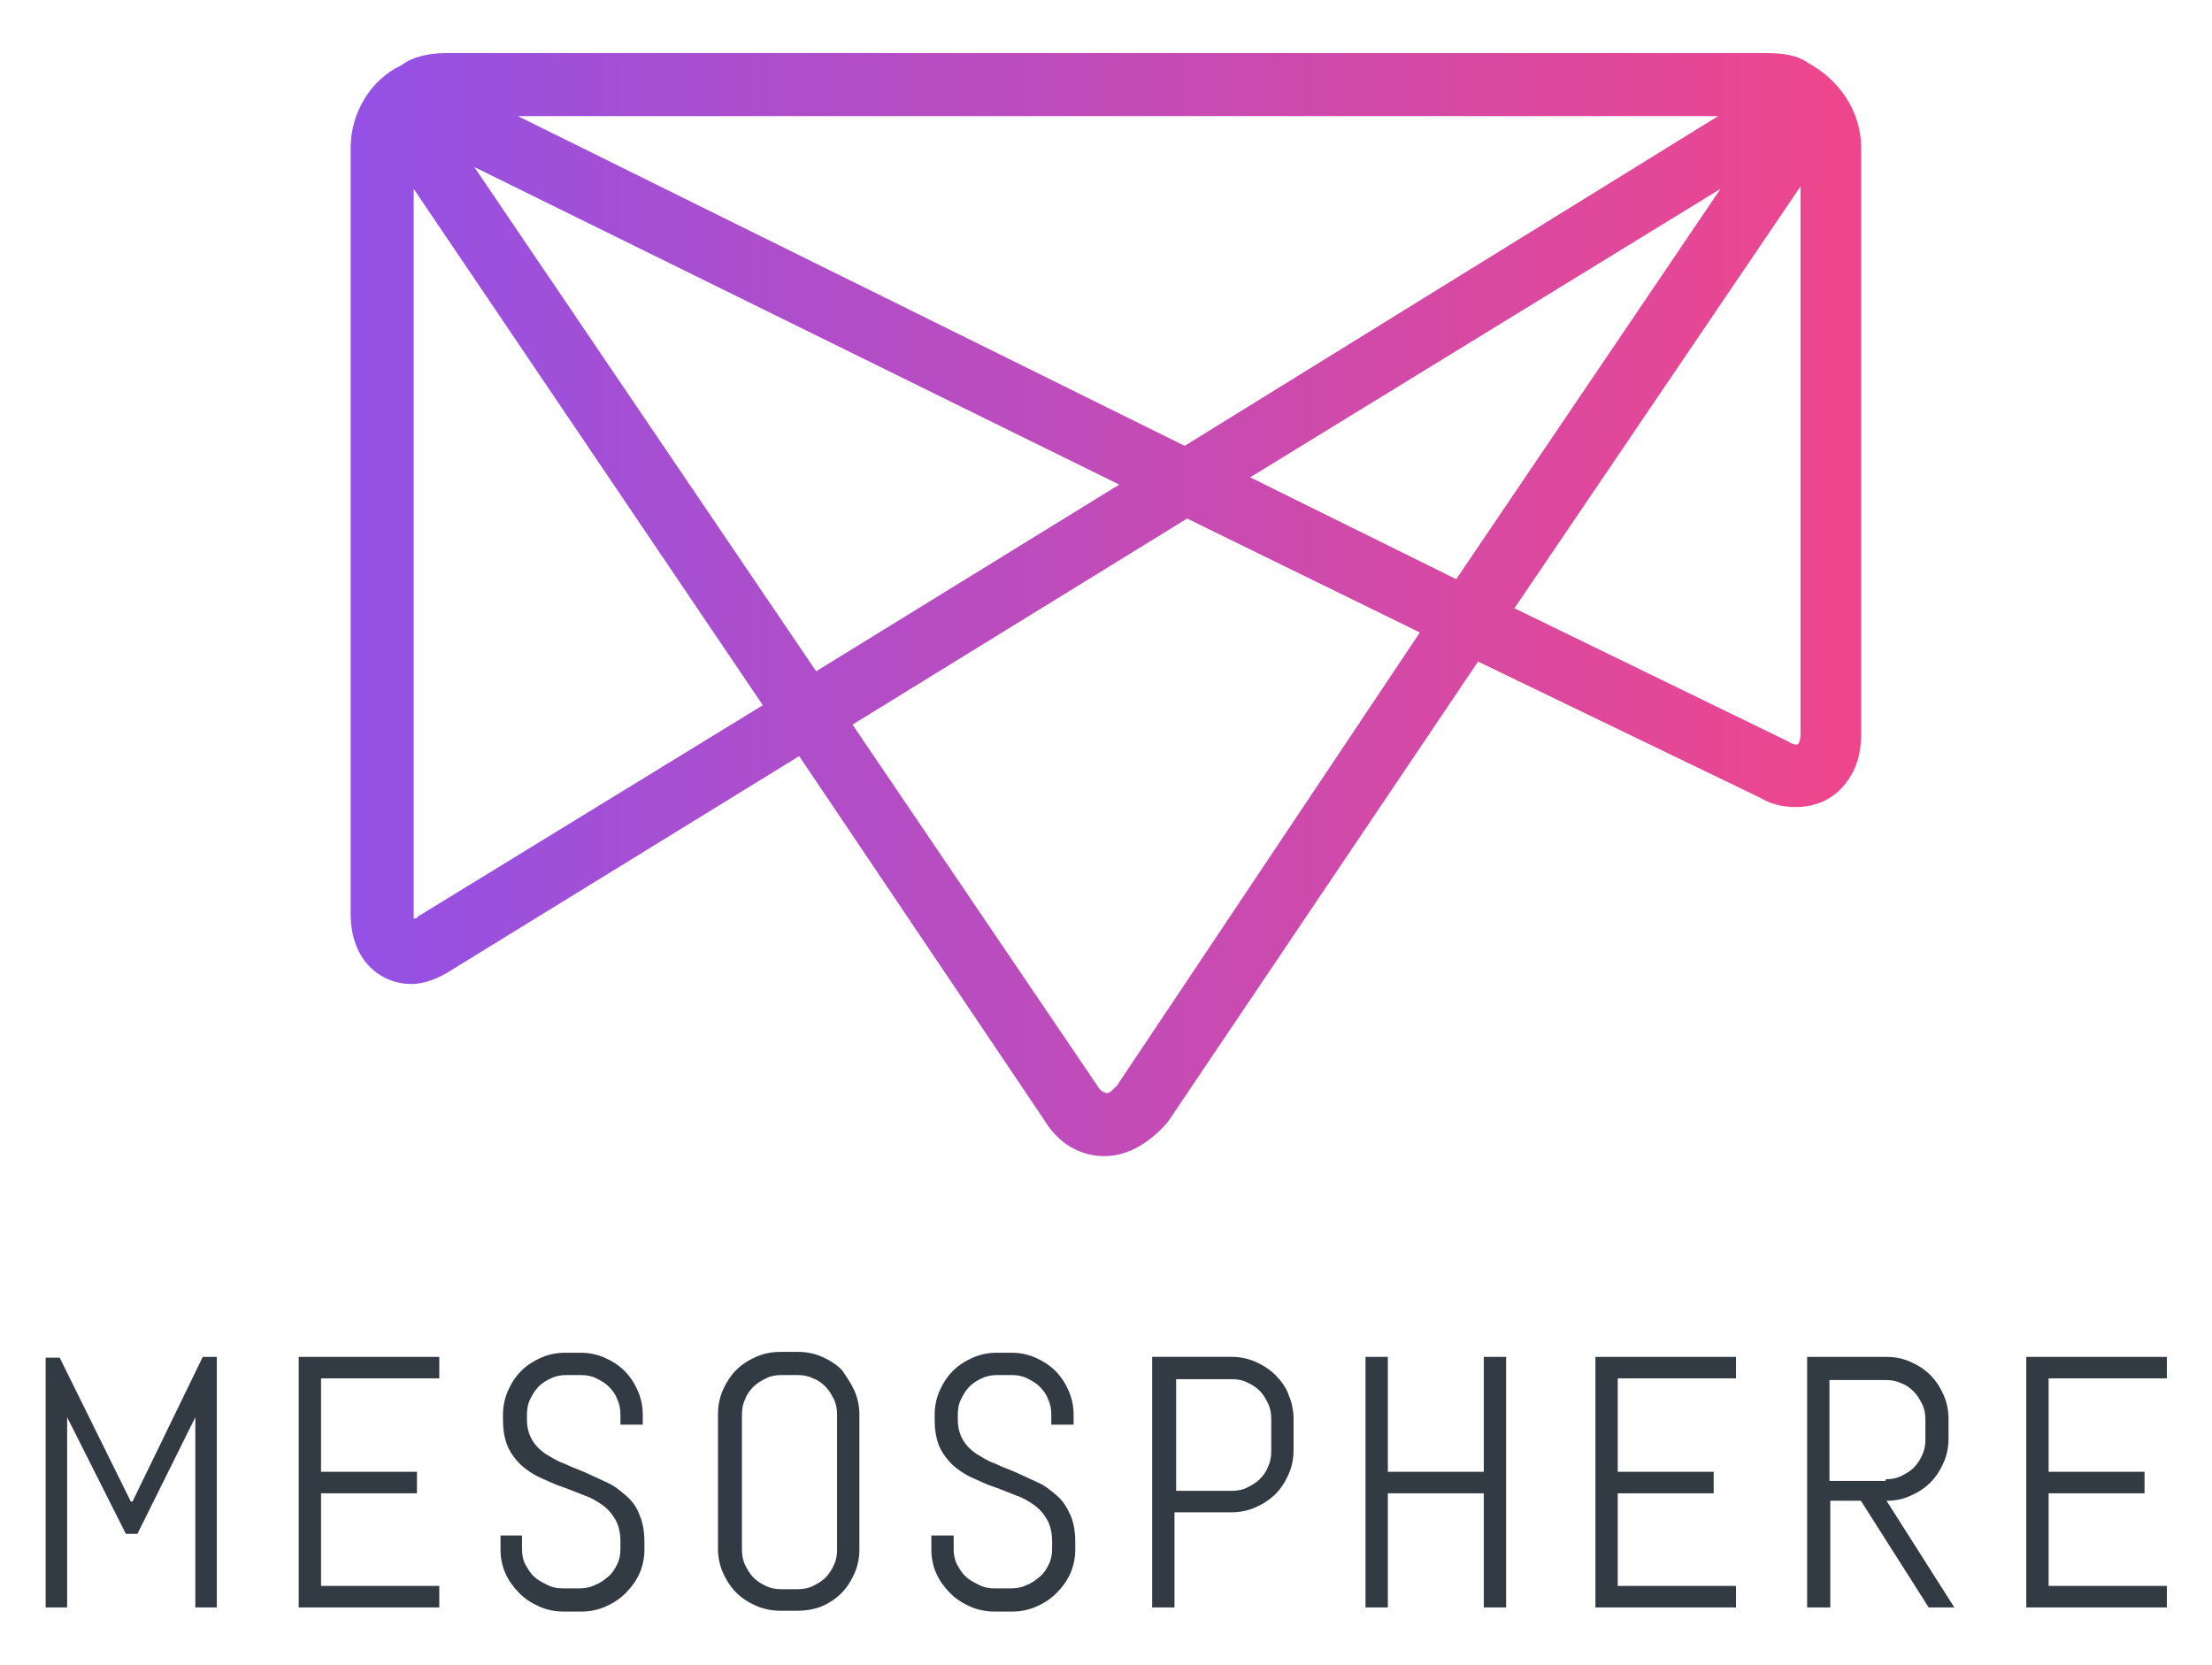<svg xmlns="http://www.w3.org/2000/svg" xmlns:xlink="http://www.w3.org/1999/xlink" id="Layer_1" width="500" height="376.481" x="0" y="0" enable-background="new 0 0 500 376.481" version="1.1" viewBox="27.44 28.219 445.12 327.6" xml:space="preserve"><path id="Mesosphere" fill="#323A43" d="M439.681,301.84v18.804h19.305v4.327h-19.305v18.639h23.797v4.327h-28.29v-50.424h28.29	v4.327H439.681L439.681,301.84z M407.063,326.469l13.646,21.468h-5.158l-13.646-21.468h-6.156v21.468h-4.661v-50.424h15.977	c1.664,0,3.328,0.333,4.826,0.998c1.498,0.666,2.829,1.497,3.993,2.662c1.166,1.166,1.997,2.497,2.662,3.994	c0.667,1.498,0.999,3.163,0.999,4.826v3.995c0,1.663-0.332,3.327-0.999,4.825c-0.665,1.497-1.496,2.829-2.662,3.994	c-1.164,1.165-2.495,1.997-3.993,2.662C410.392,326.136,408.894,326.469,407.063,326.469L407.063,326.469z M406.896,322.142	c1.165,0,2.164-0.167,3.162-0.666c0.999-0.498,1.831-0.997,2.496-1.664c0.666-0.664,1.332-1.665,1.665-2.496	c0.499-0.999,0.665-1.996,0.665-3.162v-3.993c0-1.166-0.166-2.164-0.665-3.161c-0.5-0.999-0.999-1.832-1.665-2.497	c-0.665-0.666-1.497-1.331-2.496-1.665c-0.998-0.498-1.997-0.665-3.162-0.665h-11.315v20.302h11.315V322.142z M348.485,347.937	h28.29v-4.327h-23.797v-18.639h19.305v-4.327h-19.305V301.84h23.797v-4.327h-28.29V347.937L348.485,347.937z M326.02,320.644	h-19.304v-23.131h-4.494v50.424h4.494v-22.966h19.304v22.966h4.494v-50.424h-4.494V320.644L326.02,320.644z M286.745,305.167	c0.666,1.498,0.999,3.163,0.999,4.826v6.323c0,1.665-0.333,3.329-0.999,4.826c-0.665,1.499-1.497,2.83-2.662,3.995	c-1.164,1.164-2.497,1.996-3.993,2.662c-1.498,0.665-3.162,0.999-4.827,0.999h-11.481v19.138h-4.494v-50.424h15.976	c1.665,0,3.329,0.333,4.827,0.998c1.496,0.666,2.829,1.497,3.993,2.662C285.248,302.339,286.247,303.67,286.745,305.167	L286.745,305.167z M283.251,309.993c0-1.164-0.167-2.163-0.666-3.162c-0.498-0.998-0.999-1.83-1.664-2.496	c-0.666-0.665-1.663-1.331-2.496-1.663c-0.999-0.5-1.996-0.667-3.162-0.667h-11.149v22.467h11.149c1.166,0,2.163-0.167,3.162-0.667	c0.998-0.499,1.83-0.997,2.496-1.663c0.665-0.666,1.331-1.498,1.664-2.496c0.499-0.998,0.666-1.997,0.666-3.162V309.993	L283.251,309.993z M240.15,325.47c-1.166-0.998-2.33-1.997-3.828-2.662c-1.497-0.666-2.829-1.332-4.327-1.997	c-1.497-0.666-2.996-1.165-4.327-1.831c-1.497-0.499-2.663-1.331-3.828-1.996c-1.164-0.832-1.996-1.664-2.663-2.83	c-0.664-1.164-0.998-2.495-0.998-3.993v-0.998c0-1.166,0.166-2.163,0.666-3.162c0.499-0.999,0.999-1.831,1.664-2.496	c0.667-0.667,1.665-1.332,2.497-1.664c0.998-0.499,1.997-0.667,3.161-0.667h2.83c1.165,0,2.164,0.168,3.162,0.667	c0.999,0.499,1.83,0.997,2.497,1.664c0.665,0.665,1.331,1.497,1.665,2.496c0.499,0.999,0.665,1.996,0.665,3.162v1.996h4.494v-1.996	c0-1.665-0.333-3.329-0.999-4.827c-0.665-1.498-1.497-2.829-2.663-3.993c-1.164-1.165-2.497-1.997-3.993-2.664	c-1.498-0.664-3.163-0.997-4.826-0.997h-2.996c-1.665,0-3.329,0.333-4.826,0.997c-1.498,0.667-2.83,1.499-3.994,2.664	c-1.166,1.164-1.998,2.495-2.664,3.993c-0.666,1.498-0.999,3.162-0.999,4.827v0.998c0,2.163,0.333,3.993,0.999,5.491	c0.666,1.498,1.664,2.663,2.664,3.661c1.164,0.998,2.329,1.83,3.827,2.497c1.498,0.664,2.829,1.331,4.327,1.83	s2.995,1.165,4.327,1.664c1.498,0.499,2.662,1.165,3.827,1.997c1.166,0.831,1.998,1.83,2.662,2.994	c0.667,1.166,0.999,2.664,0.999,4.327v1.499c0,1.163-0.167,2.163-0.666,3.161s-0.998,1.83-1.83,2.497	c-0.832,0.664-1.665,1.331-2.662,1.663c-0.999,0.5-1.998,0.666-3.163,0.666h-3.162c-1.165,0-2.164-0.166-3.162-0.666	c-0.998-0.499-1.998-0.999-2.662-1.663c-0.833-0.667-1.331-1.665-1.831-2.497c-0.499-0.998-0.666-1.998-0.666-3.161v-2.663h-4.492	v2.829c0,1.664,0.332,3.329,0.998,4.825c0.666,1.498,1.665,2.83,2.829,3.994c1.165,1.165,2.496,1.997,3.995,2.663	c1.497,0.666,3.161,0.999,4.826,0.999h3.661c1.664,0,3.329-0.333,4.826-0.999c1.499-0.666,2.83-1.498,3.995-2.663	c1.165-1.164,2.163-2.496,2.829-3.994c0.666-1.496,0.998-3.161,0.998-4.825v-1.498c0-2.162-0.332-3.994-0.998-5.491	C242.146,327.8,241.314,326.469,240.15,325.47L240.15,325.47z M199.378,304.335c0.666,1.498,0.999,3.162,0.999,4.827v27.125	c0,1.664-0.333,3.329-0.999,4.825c-0.666,1.498-1.497,2.83-2.662,3.994c-1.166,1.165-2.497,1.997-3.994,2.663	c-1.331,0.499-2.996,0.832-4.66,0.832h-3.66c-1.665,0-3.329-0.333-4.827-0.999c-1.498-0.665-2.829-1.496-3.994-2.662	s-1.997-2.497-2.663-3.993c-0.665-1.499-0.998-3.163-0.998-4.826v-27.127c0-1.663,0.333-3.327,0.998-4.825	c0.667-1.497,1.499-2.828,2.663-3.994c1.165-1.165,2.496-1.997,3.994-2.662c1.498-0.667,3.163-0.999,4.827-0.999h3.66	c1.665,0,3.329,0.332,4.826,0.999c1.498,0.665,2.83,1.497,3.994,2.662C197.881,301.673,198.712,302.837,199.378,304.335	L199.378,304.335z M195.883,309.162c0-1.166-0.166-2.163-0.666-3.162c-0.499-0.999-0.999-1.831-1.664-2.496	c-0.667-0.667-1.499-1.332-2.497-1.664c-0.998-0.499-1.997-0.667-3.161-0.667h-3.163c-1.165,0-2.164,0.168-3.163,0.667	c-0.998,0.499-1.83,0.997-2.496,1.664c-0.666,0.665-1.332,1.497-1.665,2.496c-0.499,0.999-0.666,1.996-0.666,3.162v27.125	c0,1.165,0.167,2.163,0.666,3.161c0.5,1,0.999,1.831,1.665,2.496c0.666,0.666,1.664,1.332,2.496,1.665	c0.999,0.499,1.998,0.665,3.163,0.665h3.163c1.164,0,2.163-0.166,3.161-0.665c0.998-0.499,1.83-0.999,2.497-1.665	c0.665-0.665,1.332-1.664,1.664-2.496c0.5-0.998,0.666-1.996,0.666-3.161V309.162L195.883,309.162z M153.448,325.47	c-1.165-0.998-2.33-1.997-3.827-2.662c-1.499-0.666-2.83-1.332-4.327-1.997c-1.499-0.666-2.996-1.165-4.327-1.831	c-1.499-0.499-2.664-1.331-3.828-1.996c-1.166-0.832-1.998-1.664-2.662-2.83c-0.667-1.164-0.999-2.495-0.999-3.993v-0.998	c0-1.166,0.167-2.163,0.666-3.162s0.998-1.831,1.665-2.496c0.665-0.667,1.665-1.332,2.496-1.664	c0.999-0.499,1.997-0.667,3.163-0.667h2.828c1.166,0,2.164,0.168,3.163,0.667s1.831,0.997,2.496,1.664	c0.667,0.665,1.333,1.497,1.665,2.496c0.499,0.999,0.667,1.996,0.667,3.162v1.996h4.493v-1.996c0-1.665-0.333-3.329-0.998-4.827	c-0.667-1.498-1.499-2.829-2.663-3.993c-1.165-1.165-2.496-1.997-3.994-2.664c-1.498-0.664-3.163-0.997-4.827-0.997h-3.161	c-1.665,0-3.328,0.333-4.826,0.997c-1.498,0.667-2.829,1.499-3.994,2.664c-1.166,1.164-1.998,2.495-2.662,3.993	c-0.667,1.498-1,3.162-1,4.827v0.998c0,2.163,0.333,3.993,1,5.491c0.665,1.498,1.663,2.663,2.662,3.661	c1.165,0.998,2.329,1.83,3.827,2.497c1.498,0.664,2.829,1.331,4.327,1.83s2.996,1.165,4.327,1.664	c1.498,0.499,2.664,1.165,3.827,1.997c1.166,0.831,1.998,1.83,2.664,2.994c0.666,1.166,0.999,2.664,0.999,4.327v1.499	c0,1.163-0.167,2.163-0.667,3.161c-0.499,0.998-0.998,1.83-1.83,2.497c-0.832,0.664-1.665,1.331-2.662,1.663	c-0.999,0.5-1.998,0.666-3.163,0.666h-3.163c-1.163,0-2.162-0.166-3.161-0.666c-0.998-0.499-1.997-0.999-2.662-1.663	c-0.833-0.667-1.332-1.665-1.83-2.497c-0.5-0.998-0.667-1.998-0.667-3.161v-2.663h-4.327v2.829c0,1.664,0.333,3.329,0.999,4.825	c0.666,1.498,1.665,2.83,2.829,3.994c1.166,1.165,2.497,1.997,3.993,2.663c1.499,0.666,3.163,0.999,4.826,0.999h3.663	c1.664,0,3.328-0.333,4.826-0.999c1.497-0.666,2.829-1.498,3.994-2.663c1.166-1.164,2.164-2.496,2.829-3.994	c0.666-1.496,0.999-3.161,0.999-4.825v-1.498c0-2.162-0.333-3.994-0.999-5.491C155.611,327.8,154.612,326.469,153.448,325.47	L153.448,325.47z M87.548,347.937h28.291v-4.327H92.041v-18.639h19.304v-4.327H92.041V301.84h23.798v-4.327H87.548V347.937	L87.548,347.937z M54.099,326.635h-0.333l-14.312-28.957h-2.829v50.259h4.327v-38.275l11.815,23.464h2.33l11.649-23.464v38.275	h4.327v-50.424h-2.829L54.099,326.635L54.099,326.635z"/><linearGradient id="Mark_1_" x1="-223.685" x2="-220.369" y1="74.057" y2="74.057" gradientTransform="matrix(91.66 0 0 66.886 20600.938 -4807.302)" gradientUnits="userSpaceOnUse"><stop offset="0" stop-color="#9351E5"/><stop offset="1" stop-color="#EF468B"/></linearGradient><path id="Mark" fill="url(#Mark_1_)" d="M249.733,257.116c-4.878,0-9.27-2.439-12.197-7.32l-49.277-73.184l-69.768,42.934	c-2.927,1.954-5.854,2.928-8.294,2.928c-5.854,0-12.197-4.391-12.197-14.147V54.153c0-6.832,3.903-13.661,10.246-16.588	c2.44-1.951,6.342-2.44,8.783-2.44h265.898l0,0l0,0l0,0c3.415,0,6.342,0.489,8.294,1.951c6.343,3.416,10.733,9.759,10.733,17.077	v118.068c0,3.903-0.976,7.32-3.415,10.246c-2.438,2.929-5.854,4.391-9.757,4.391l0,0c-2.44,0-4.88-0.489-7.318-1.951l-56.596-27.322	l-62.45,92.697C259.003,254.188,254.613,257.116,249.733,257.116L249.733,257.116z M198.993,170.27l49.277,72.695	c0.487,0.974,1.463,1.466,1.952,1.466c0.487,0,0.976-0.492,1.951-1.466l60.985-91.234L266.321,128.8L198.993,170.27L198.993,170.27z M110.197,209.789v6.343V209.789L110.197,209.789z M110.686,62.447v145.879c0,0.488,0,0.974,0,0.974c0.487,0,0.487,0,0.976-0.485	l69.279-42.447L110.686,62.447L110.686,62.447z M332.187,146.852l55.131,26.832c1.465,0.978,1.951,0.489,1.951,0.489	s0.489-0.489,0.489-1.951V61.958L332.187,146.852L332.187,146.852z M122.882,58.056l68.792,101.48l60.986-37.566L122.882,58.056	L122.882,58.056z M279.007,120.505l41.47,20.491l53.18-78.549L279.007,120.505L279.007,120.505z M131.665,47.811l134.169,66.353	L373.17,47.811H131.665L131.665,47.811z"/></svg>